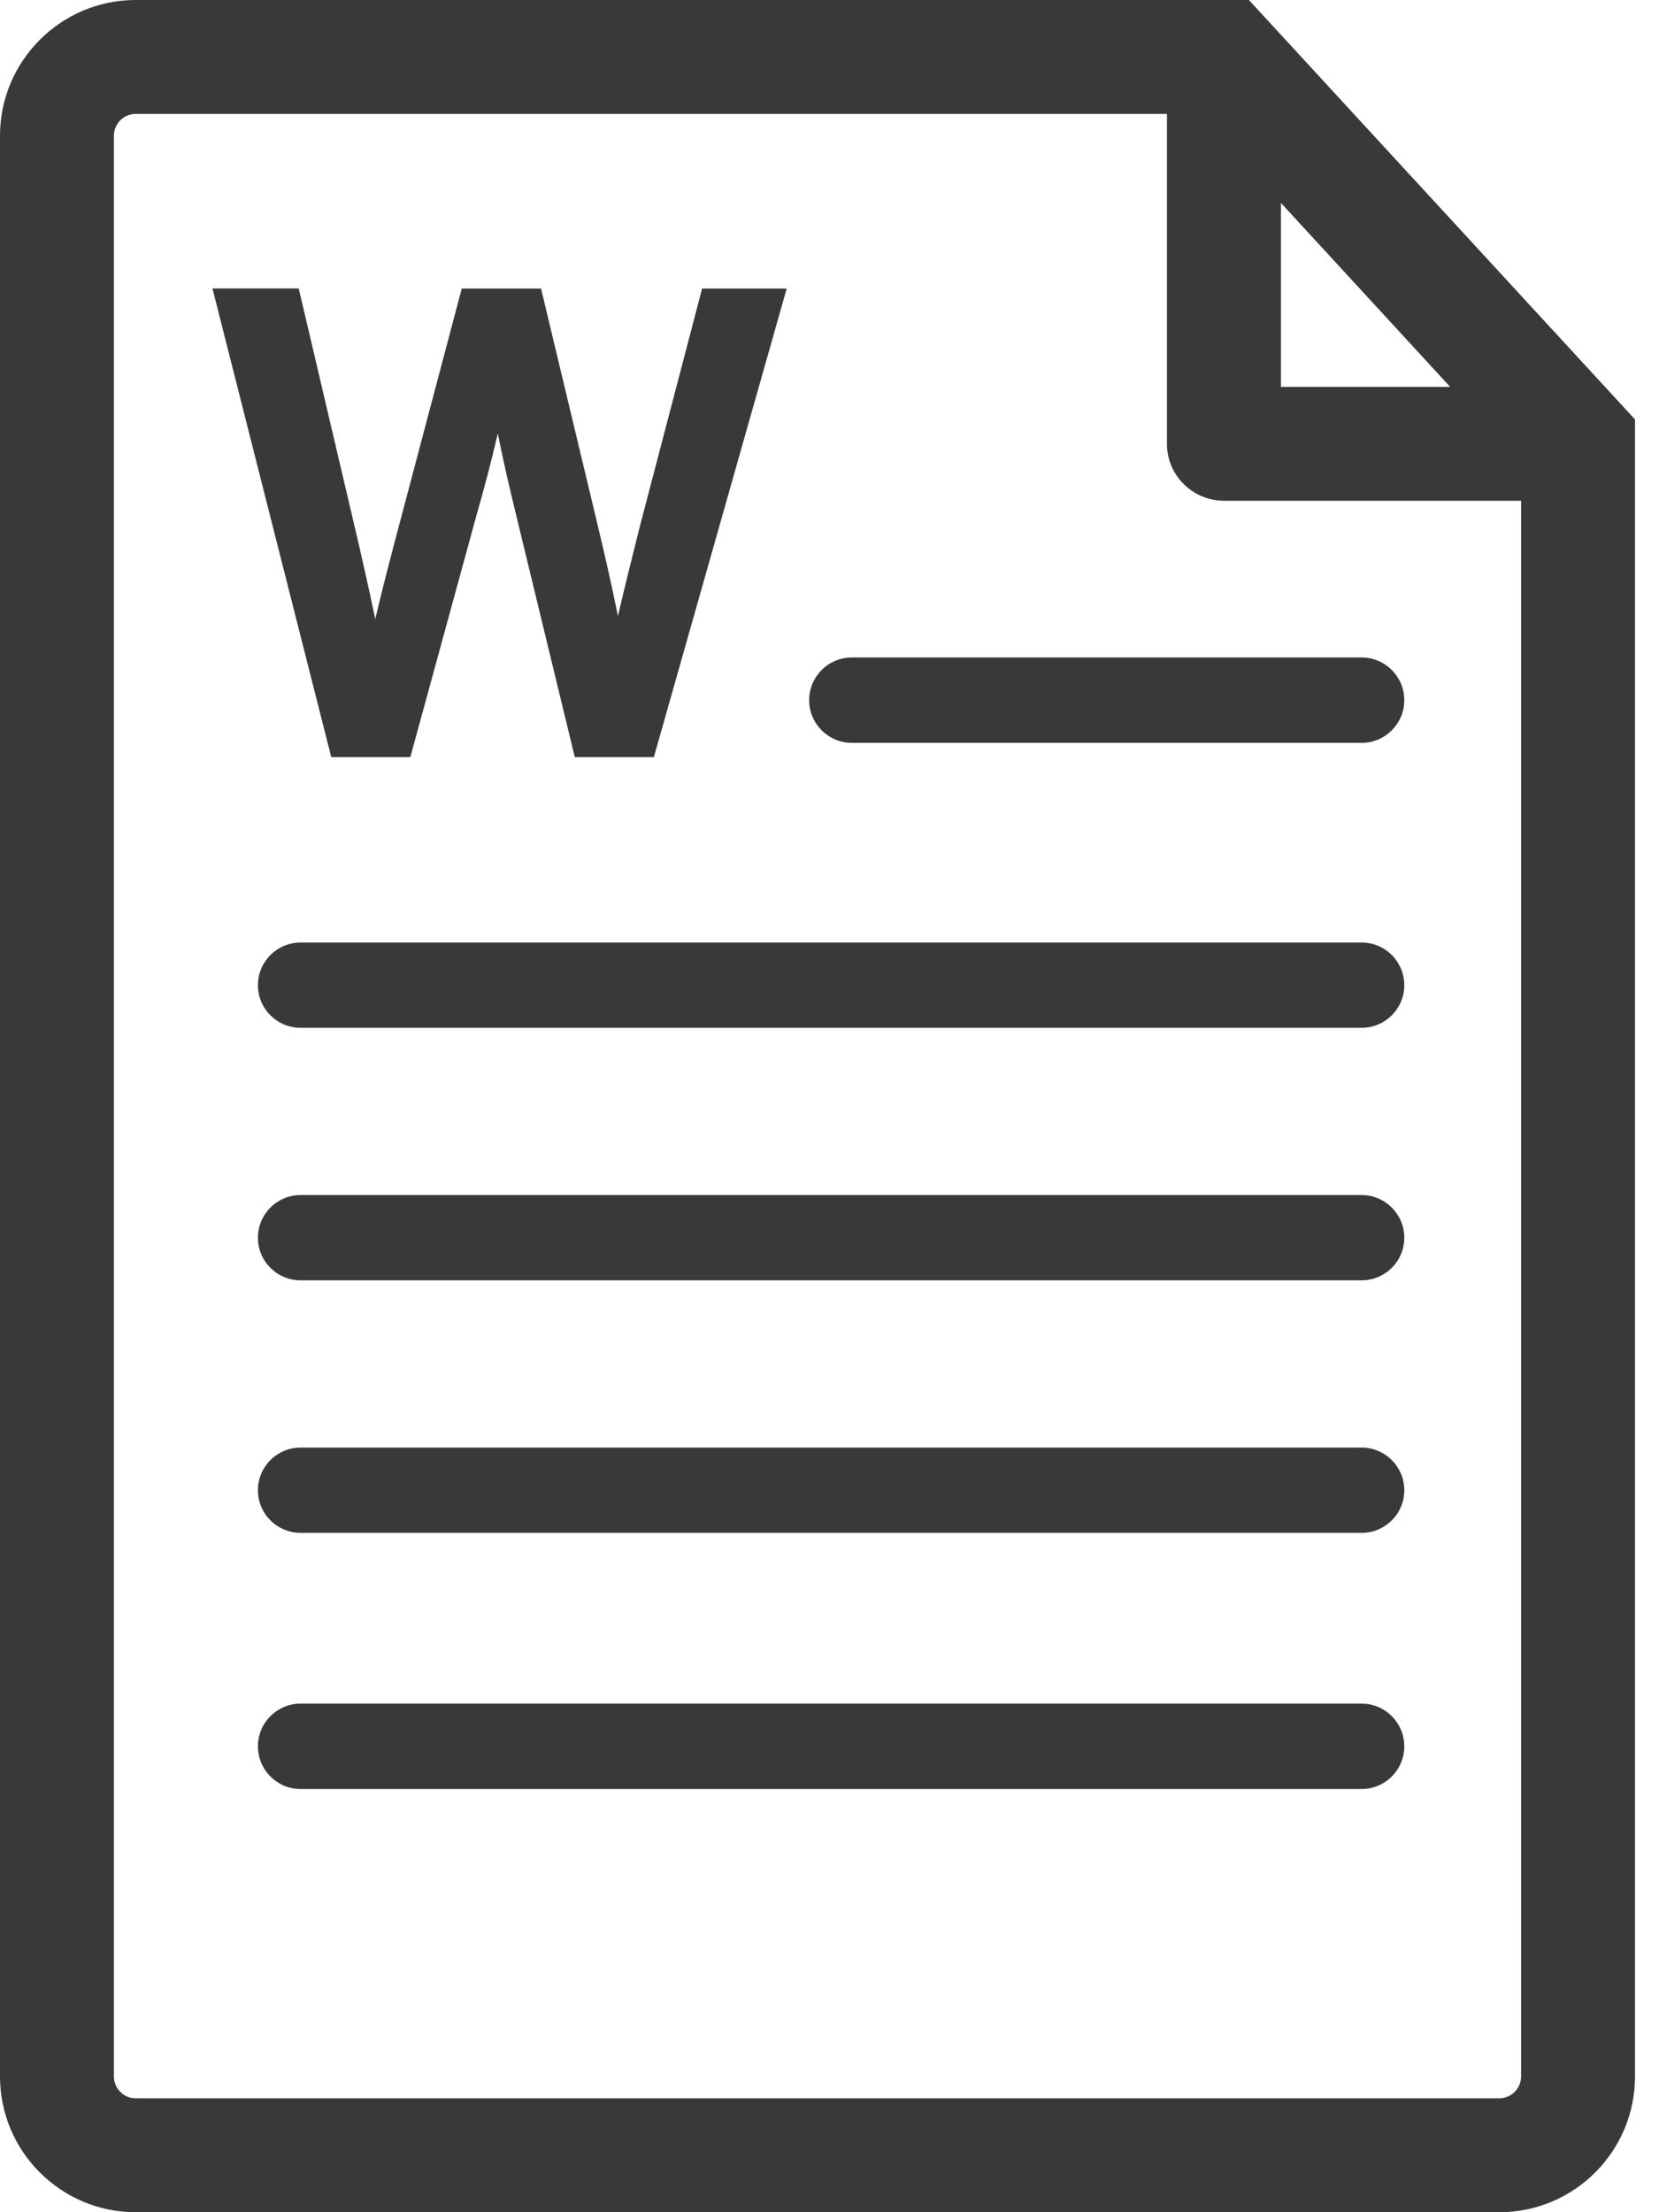 <svg width="15" height="20" viewBox="0 0 15 20" fill="none" xmlns="http://www.w3.org/2000/svg">
<path d="M11.292 0H1.226C0.551 0 0 0.551 0 1.227V18.773C0 19.45 0.551 20 1.226 20H13.556C14.233 20 14.783 19.45 14.783 18.773V3.792L11.292 0ZM11.582 1.835L13.112 3.498H11.582V1.835ZM13.753 18.773C13.753 18.881 13.664 18.97 13.556 18.97H1.226C1.118 18.97 1.03 18.881 1.03 18.773V1.227C1.03 1.118 1.118 1.03 1.226 1.03H10.551V4.013C10.551 4.297 10.783 4.527 11.067 4.527H13.753V18.773H13.753ZM2.995 6.845L1.921 2.608H2.701L3.198 4.725C3.268 5.02 3.335 5.32 3.393 5.597C3.459 5.313 3.539 5.011 3.617 4.716L4.175 2.609H4.892L5.4 4.731C5.466 5.008 5.532 5.293 5.587 5.57C5.644 5.324 5.707 5.072 5.772 4.812L5.796 4.718L6.348 2.609H7.113L5.912 6.845H5.197L4.67 4.67C4.605 4.403 4.548 4.158 4.501 3.918C4.446 4.157 4.382 4.401 4.304 4.674L3.71 6.845H2.995V6.845H2.995ZM7.702 5.944H12.311C12.524 5.944 12.697 6.117 12.697 6.33C12.697 6.543 12.524 6.716 12.311 6.716H7.702C7.489 6.716 7.316 6.543 7.316 6.33C7.316 6.117 7.489 5.944 7.702 5.944ZM12.697 8.907C12.697 9.12 12.524 9.292 12.311 9.292H2.718C2.505 9.292 2.332 9.12 2.332 8.907C2.332 8.694 2.505 8.521 2.718 8.521H12.311C12.524 8.521 12.697 8.694 12.697 8.907ZM12.697 11.19C12.697 11.403 12.524 11.575 12.311 11.575H2.718C2.505 11.575 2.332 11.403 2.332 11.19C2.332 10.977 2.505 10.804 2.718 10.804H12.311C12.524 10.804 12.697 10.977 12.697 11.19ZM12.697 13.473C12.697 13.686 12.524 13.858 12.311 13.858H2.718C2.505 13.858 2.332 13.686 2.332 13.473C2.332 13.26 2.505 13.087 2.718 13.087H12.311C12.524 13.087 12.697 13.26 12.697 13.473ZM12.697 15.788C12.697 16.001 12.524 16.174 12.311 16.174H2.718C2.505 16.174 2.332 16.001 2.332 15.788C2.332 15.575 2.505 15.402 2.718 15.402H12.311C12.524 15.402 12.697 15.575 12.697 15.788Z" fill="#393939"/>
</svg>
